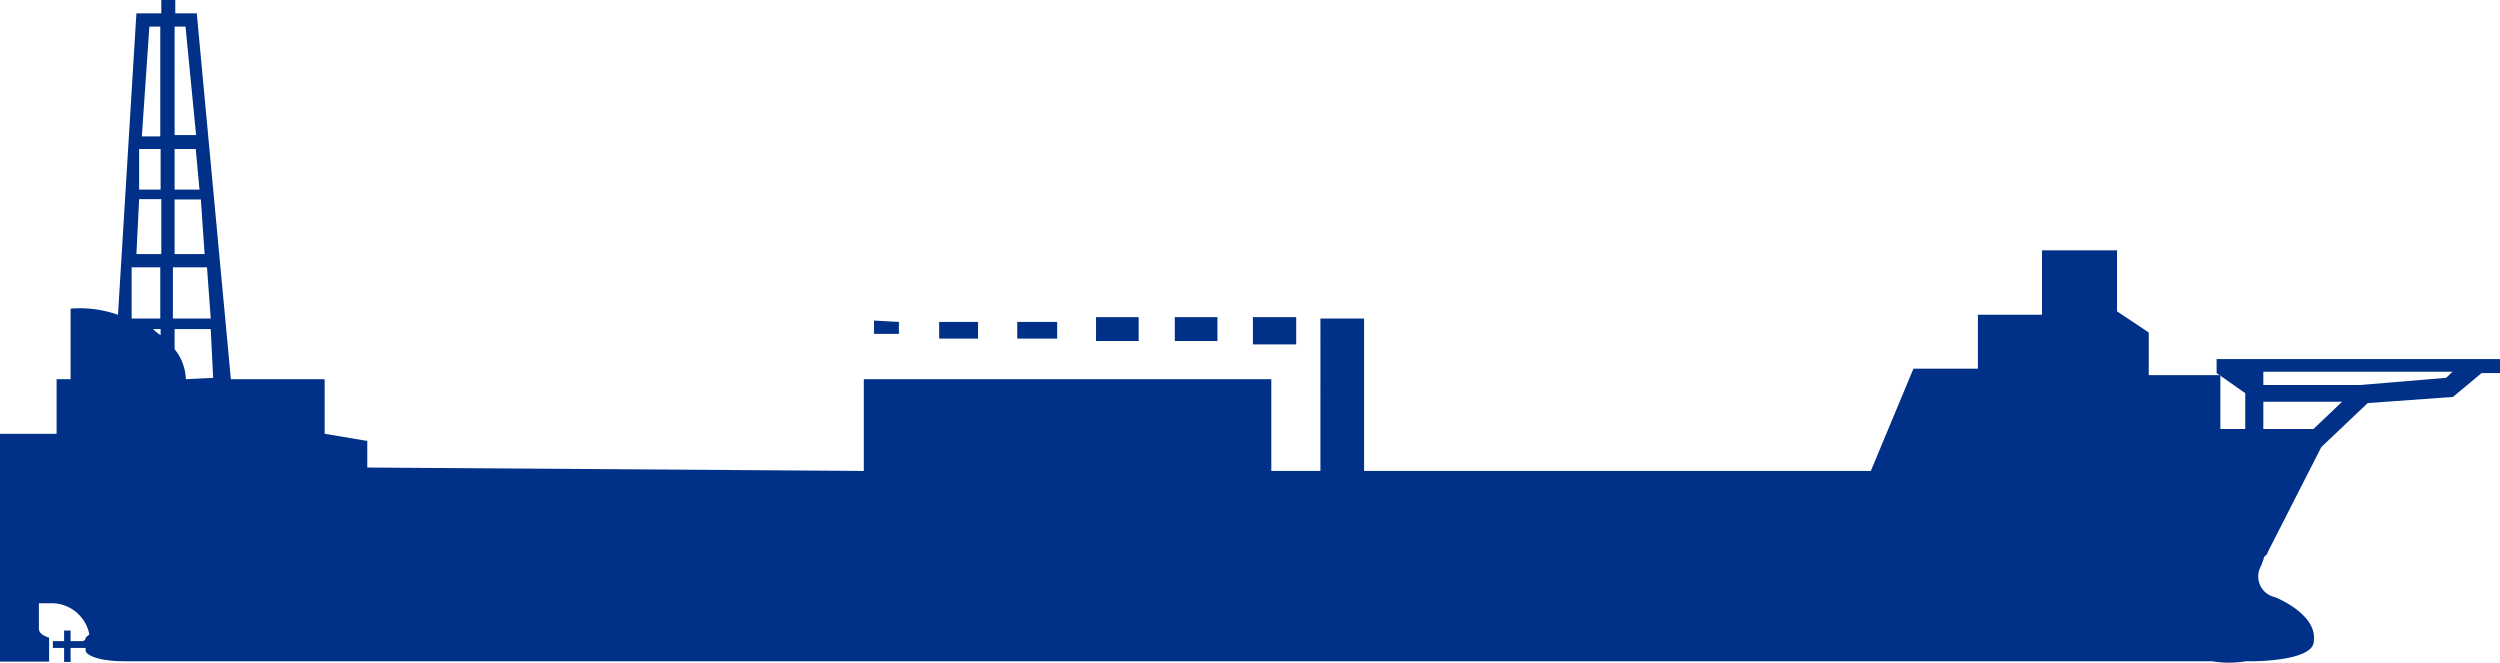 <svg xmlns="http://www.w3.org/2000/svg" viewBox="0 0 73.31 19.44"><defs><style>.cls-1{fill:#003087;fill-rule:evenodd;}</style></defs><title>Asset 4</title><g id="Layer_2" data-name="Layer 2"><g id="Layer_1-2" data-name="Layer 1"><path class="cls-1" d="M32.14,10v-.7h1.25V10ZM31,9.93V9.44H29.83v.49Zm-3.46-.49v.49h1.14V9.44ZM35.7,10v-.7H34.45V10Zm2.31.1v-.8H36.74v.8Zm-12.38-.7v.39h.73V9.44Zm46.29,1.5H66.37v.39H69.2l2.53-.21.19-.18Zm-3.24.88H66.37v.8h1.47l.84-.8Zm-62.43-.7L6.18,9.65H5.12v.59a1.47,1.47,0,0,1,.33.88ZM5.12,9.34H6.18l-.11-1.5h-1v1.5Zm0-1.89H6l-.11-1.6H5.12v1.6Zm0-1.89h.73L5.74,4.37H5.12V5.56Zm0-1.6h.63L5.44.78H5.12V4ZM4.71.78H4.38L4.16,4h.54V.78Zm0,3.59H4.08V5.56h.63V4.37Zm0,1.47H4.08L4,7.45h.73V5.84Zm0,2H3.86v1.5h.84V7.84Zm0,1.81H4.49a1.34,1.34,0,0,0,.22.18V9.65Zm68.6.88v.41h-.54l-.84.7-2.5.18-1.36,1.29-1.58,3.1h0c0,.08-.11.08-.11.18l-.08.21h0a.62.62,0,0,0,.41.91s1.25.49,1.14,1.29c0,.59-1.77.59-1.77.59h-.22a3,3,0,0,1-1,0H3.65c-.84,0-1.14-.21-1.14-.31V19H2.07v.41H1.88V19H1.55V18.8h.33v-.31h.19v.31h.33a.1.1,0,0,0,.11-.1l.11-.1a1.13,1.13,0,0,0-1.06-.91H1.14v.7c0,.1,0,.21.3.31v.7H0V16.5H0V14.22H0v-1.5H1.66v-1.6h.41V9.05a3.4,3.4,0,0,1,1.39.18L4,.39h.73V0h.41V.39h.63l1,10.73H9.52v1.6l1.25.21v.78l14.56.1V11.12H37.28v2.69h1.44V9.34H40v4.47H54.86l1.25-3H58V9.23h1.88V7.34h2.2V9.13l.93.62V11h2.1v1.58h.73V11.53L65,10.94h0v-.41Z"/></g></g></svg>